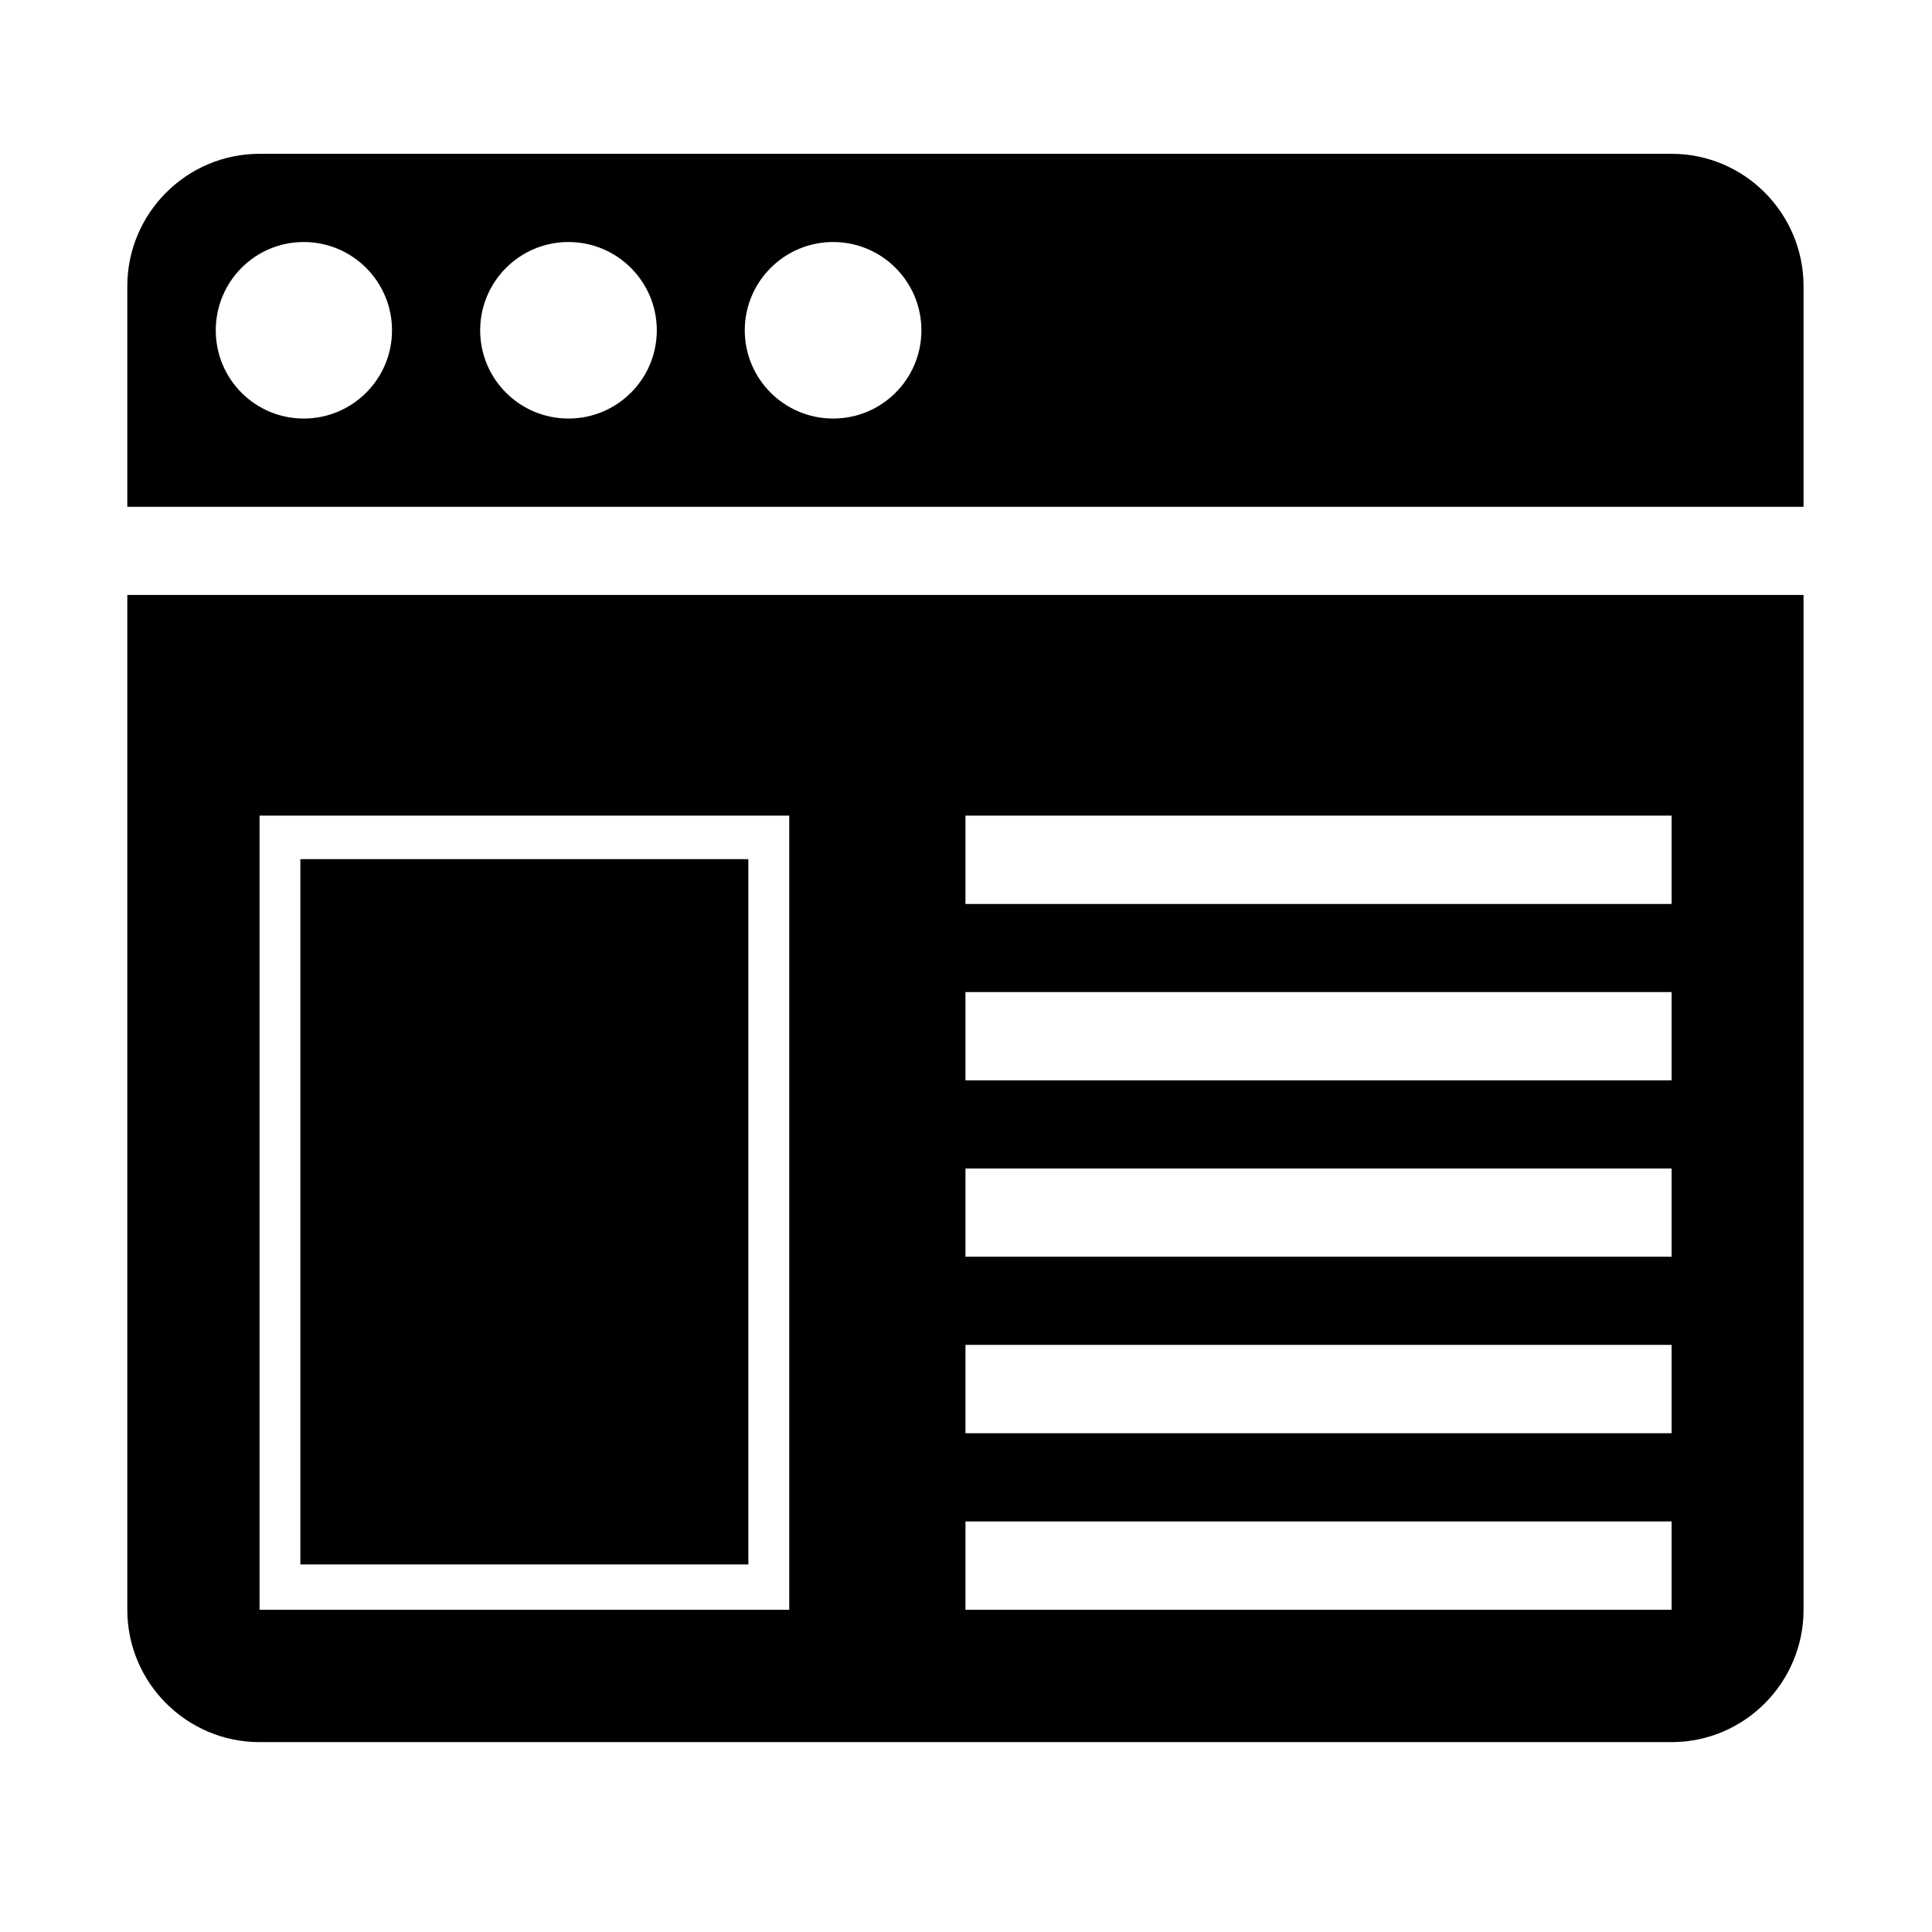 <?xml version="1.0" standalone="no"?><!DOCTYPE svg PUBLIC "-//W3C//DTD SVG 1.1//EN" "http://www.w3.org/Graphics/SVG/1.1/DTD/svg11.dtd"><svg t="1529631951079" class="icon" style="" viewBox="0 0 1024 1024" version="1.1" xmlns="http://www.w3.org/2000/svg" p-id="4421" xmlns:xlink="http://www.w3.org/1999/xlink" width="200" height="200"><defs><style type="text/css"></style></defs><path d="M67.474 853.213c0 38.617 31.428 70.147 70.097 70.147l748.406 0c38.615 0 69.941-31.53 69.941-70.147L955.919 315.349 67.474 315.349 67.474 853.213zM511.724 432.279l374.254 0 0 46.834-374.254 0L511.724 432.279zM511.724 525.819l374.254 0 0 46.807-374.254 0L511.724 525.819zM511.724 619.354l374.254 0 0 46.731-374.254 0L511.724 619.354zM511.724 712.817l374.254 0 0 46.833-374.254 0L511.724 712.817zM511.724 806.38l374.254 0 0 46.834-374.254 0L511.724 806.38zM137.572 432.279l280.74 0 0 420.934L137.572 853.213 137.572 432.279z" p-id="4422"></path><path d="M885.979 81.518 137.572 81.518c-38.67 0-70.097 31.53-70.097 70.172L67.474 268.621l888.445 0L955.919 151.69C955.919 113.048 924.595 81.518 885.979 81.518M160.988 221.836c-25.831 0-46.627-20.924-46.627-46.755 0-25.83 20.797-46.806 46.627-46.806 25.83 0 46.784 20.976 46.784 46.806C207.772 200.913 186.817 221.836 160.988 221.836M301.283 221.836c-25.831 0-46.784-20.924-46.784-46.755 0-25.83 20.952-46.806 46.784-46.806 25.88 0 46.834 20.976 46.834 46.806C348.116 200.913 327.163 221.836 301.283 221.836M441.577 221.836c-25.83 0-46.833-20.924-46.833-46.755 0-25.83 21.002-46.806 46.833-46.806 25.88 0 46.781 20.976 46.781 46.806C488.358 200.913 467.456 221.836 441.577 221.836" p-id="4423"></path><path d="M159.19 455.361l237.453 0 0 373.82-237.453 0 0-373.82Z" p-id="4424"></path></svg>